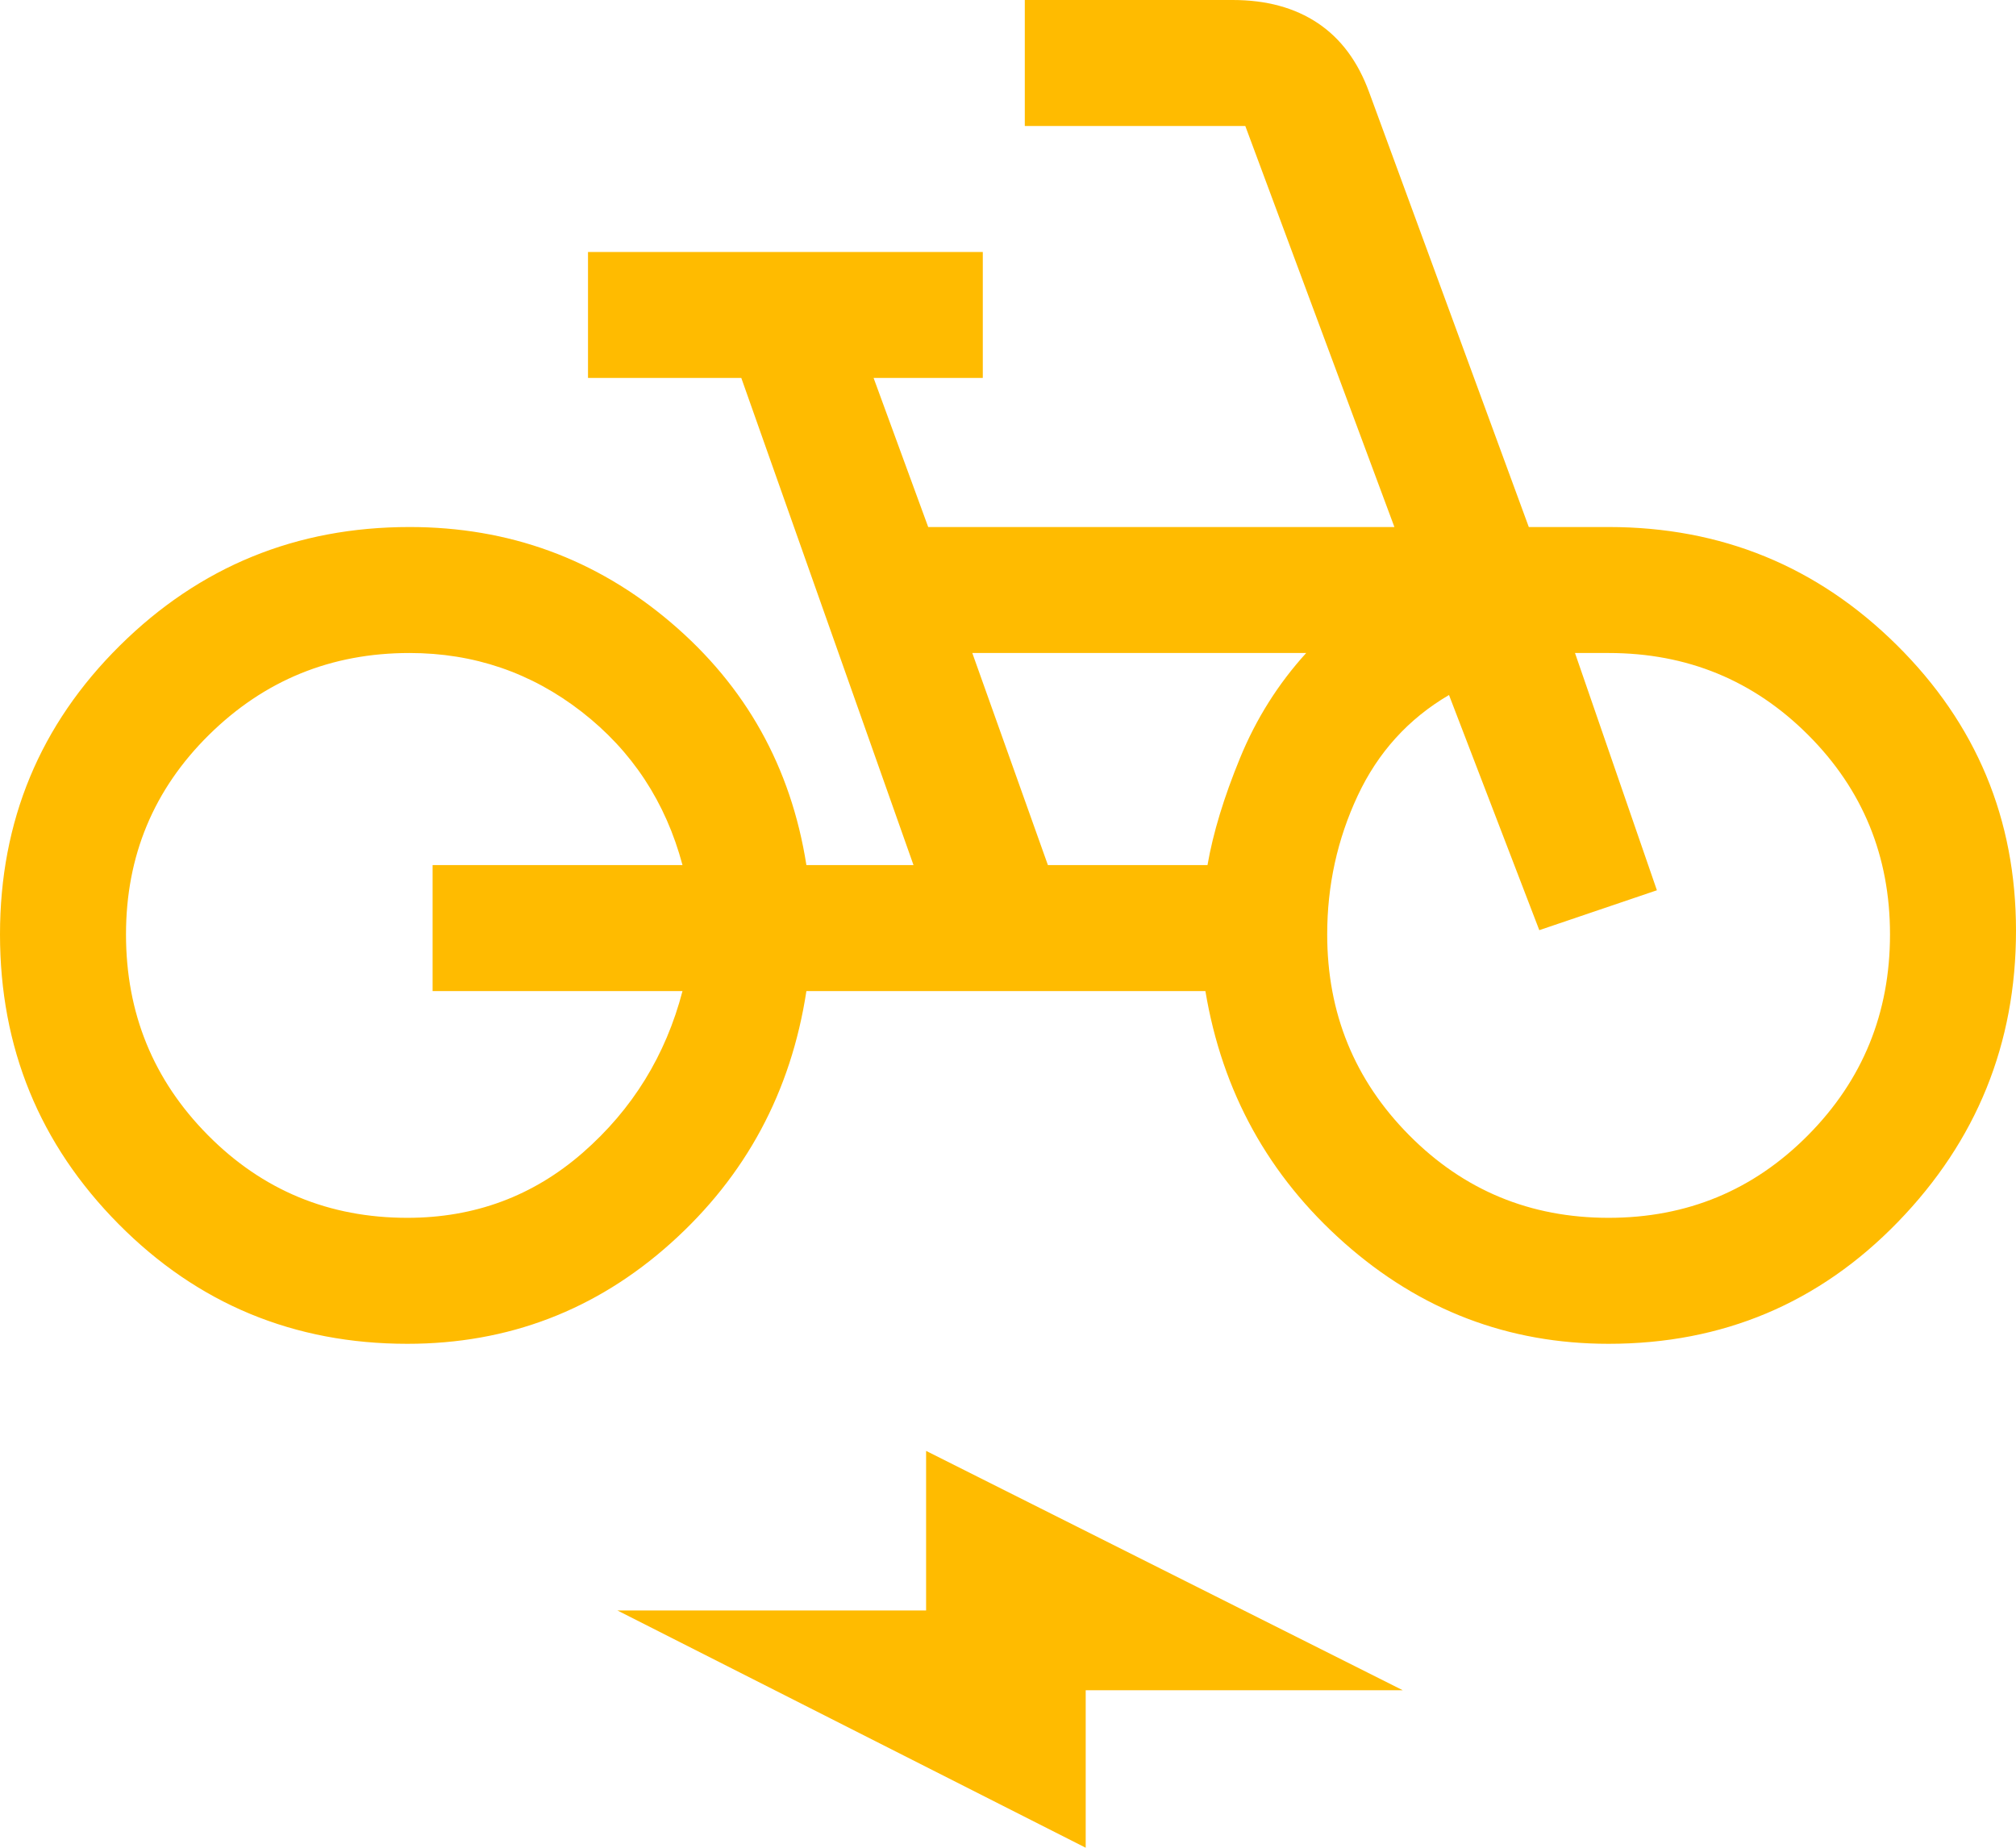 <svg width="48" height="44" viewBox="0 0 48 44" fill="none" xmlns="http://www.w3.org/2000/svg">
<path d="M9.7 32C7 32 4.708 31.05 2.825 29.15C0.942 27.25 0 24.95 0 22.25C0 19.55 0.951 17.258 2.852 15.375C4.753 13.492 7.053 12.55 9.75 12.55C12.117 12.55 14.192 13.308 15.975 14.825C17.758 16.342 18.833 18.267 19.2 20.6H21.75L17.65 9H14V6H23.4V9H20.8L22.1 12.55H33.2L29.65 3H24.4V0H29.35C30.15 0 30.825 0.183 31.375 0.55C31.925 0.917 32.333 1.467 32.6 2.2L36.4 12.55H38.3C40.984 12.55 43.271 13.487 45.163 15.362C47.054 17.236 48 19.503 48 22.163C48 24.854 47.062 27.167 45.187 29.1C43.312 31.033 41.016 32 38.3 32C35.913 32 33.817 31.2 32.01 29.6C30.203 28 29.1 26 28.7 23.6H19.2C18.833 26 17.758 28 15.975 29.6C14.192 31.2 12.1 32 9.7 32ZM9.7 29C11.3 29 12.692 28.483 13.875 27.45C15.058 26.417 15.85 25.133 16.25 23.6H10.3V20.6H16.25C15.85 19.1 15.05 17.883 13.85 16.95C12.65 16.017 11.283 15.55 9.75 15.55C7.883 15.55 6.292 16.2 4.975 17.5C3.658 18.8 3 20.383 3 22.25C3 24.125 3.65 25.719 4.95 27.031C6.25 28.344 7.833 29 9.7 29ZM24.95 20.6H28.75C28.883 19.833 29.142 18.983 29.525 18.05C29.908 17.117 30.433 16.283 31.1 15.55H23.15L24.95 20.6ZM38.3 29C40.167 29 41.75 28.344 43.05 27.031C44.35 25.719 45 24.125 45 22.25C45 20.383 44.35 18.8 43.05 17.5C41.75 16.2 40.167 15.55 38.3 15.55H37.5L39.45 21.2L36.65 22.15L34.5 16.55C33.533 17.117 32.808 17.917 32.325 18.95C31.842 19.983 31.6 21.083 31.6 22.25C31.6 24.125 32.25 25.719 33.55 27.031C34.85 28.344 36.433 29 38.3 29ZM25.85 44L14.7 38.35H22.05V34.55L33.4 40.25H25.85V44Z" fill="#FFBB00"/>
</svg>
